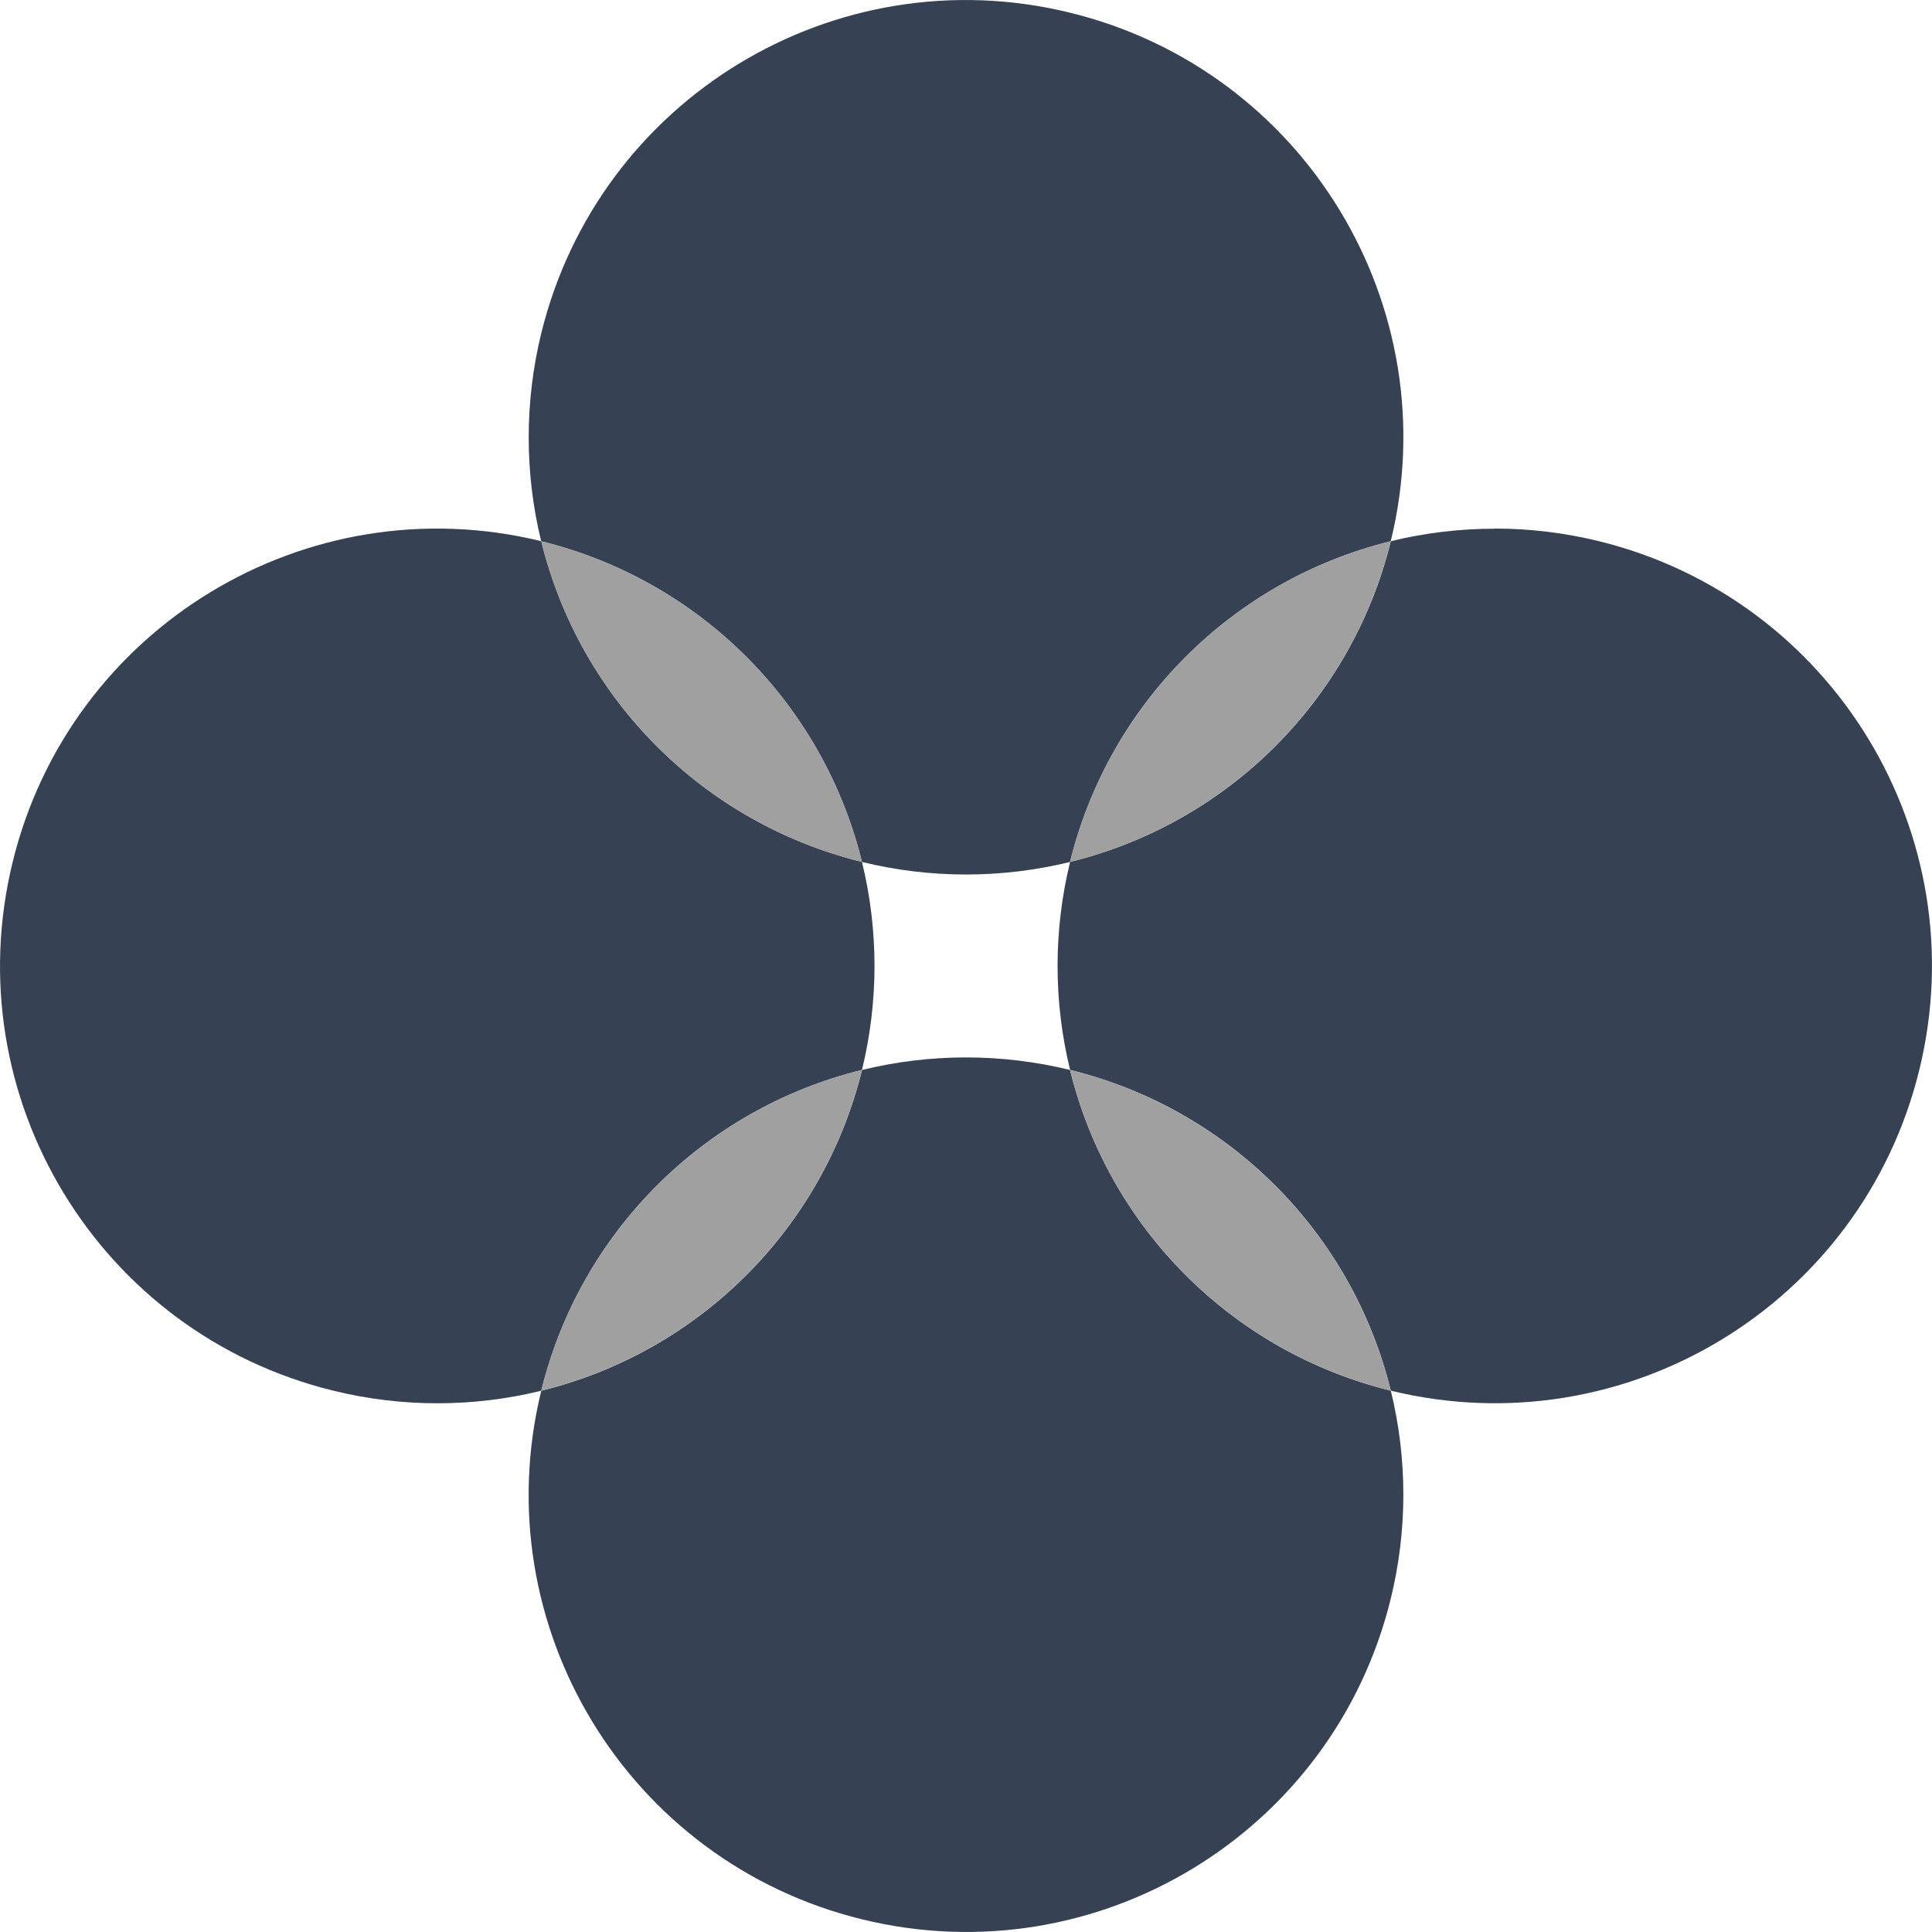 <svg width="26" height="26" viewBox="0 0 26 26" fill="none" xmlns="http://www.w3.org/2000/svg">
<path d="M11.6 11.6C12.52 11.825 13.48 11.825 14.4 11.6C14.924 9.471 16.587 7.807 18.716 7.284C19.489 4.127 17.555 0.941 14.397 0.17C11.24 -0.602 8.055 1.331 7.283 4.489C7.059 5.407 7.059 6.366 7.283 7.284C9.414 7.807 11.077 9.47 11.6 11.6Z" fill="#364253"/>
<path d="M14.4 14.399C13.48 14.174 12.52 14.174 11.601 14.399C11.077 16.529 9.414 18.192 7.284 18.716C6.512 21.873 8.445 25.058 11.603 25.83C14.76 26.602 17.946 24.669 18.717 21.511C18.942 20.593 18.942 19.634 18.717 18.715C16.587 18.193 14.924 16.53 14.4 14.399Z" fill="#364253"/>
<path d="M20.116 7.115C19.645 7.115 19.175 7.171 18.717 7.283C18.194 9.413 16.531 11.076 14.401 11.599C14.176 12.519 14.176 13.479 14.401 14.399C16.531 14.922 18.194 16.585 18.717 18.715C21.875 19.486 25.059 17.552 25.83 14.395C26.602 11.237 24.668 8.053 21.51 7.281C21.054 7.17 20.586 7.113 20.116 7.113V7.115Z" fill="#364253"/>
<path d="M11.6 14.399C11.825 13.479 11.825 12.519 11.6 11.599C9.471 11.076 7.807 9.413 7.284 7.283C4.127 6.511 0.941 8.445 0.17 11.602C-0.602 14.76 1.331 17.945 4.489 18.716C5.407 18.941 6.366 18.941 7.284 18.716C7.807 16.586 9.47 14.922 11.6 14.399Z" fill="#364253"/>
<path d="M14.4 11.6C16.529 11.076 18.193 9.413 18.716 7.283C16.587 7.807 14.924 9.47 14.4 11.6Z" fill="#A0A0A0"/>
<path d="M14.4 14.398C14.924 16.529 16.586 18.191 18.716 18.715C18.193 16.585 16.529 14.922 14.4 14.398Z" fill="#A0A0A0"/>
<path d="M11.6 11.6C11.077 9.47 9.414 7.807 7.284 7.283C7.807 9.413 9.471 11.076 11.6 11.6Z" fill="#A0A0A0"/>
<path d="M11.6 14.398C9.471 14.922 7.807 16.585 7.284 18.715C9.414 18.191 11.077 16.528 11.6 14.398Z" fill="#A0A0A0"/>
</svg>
